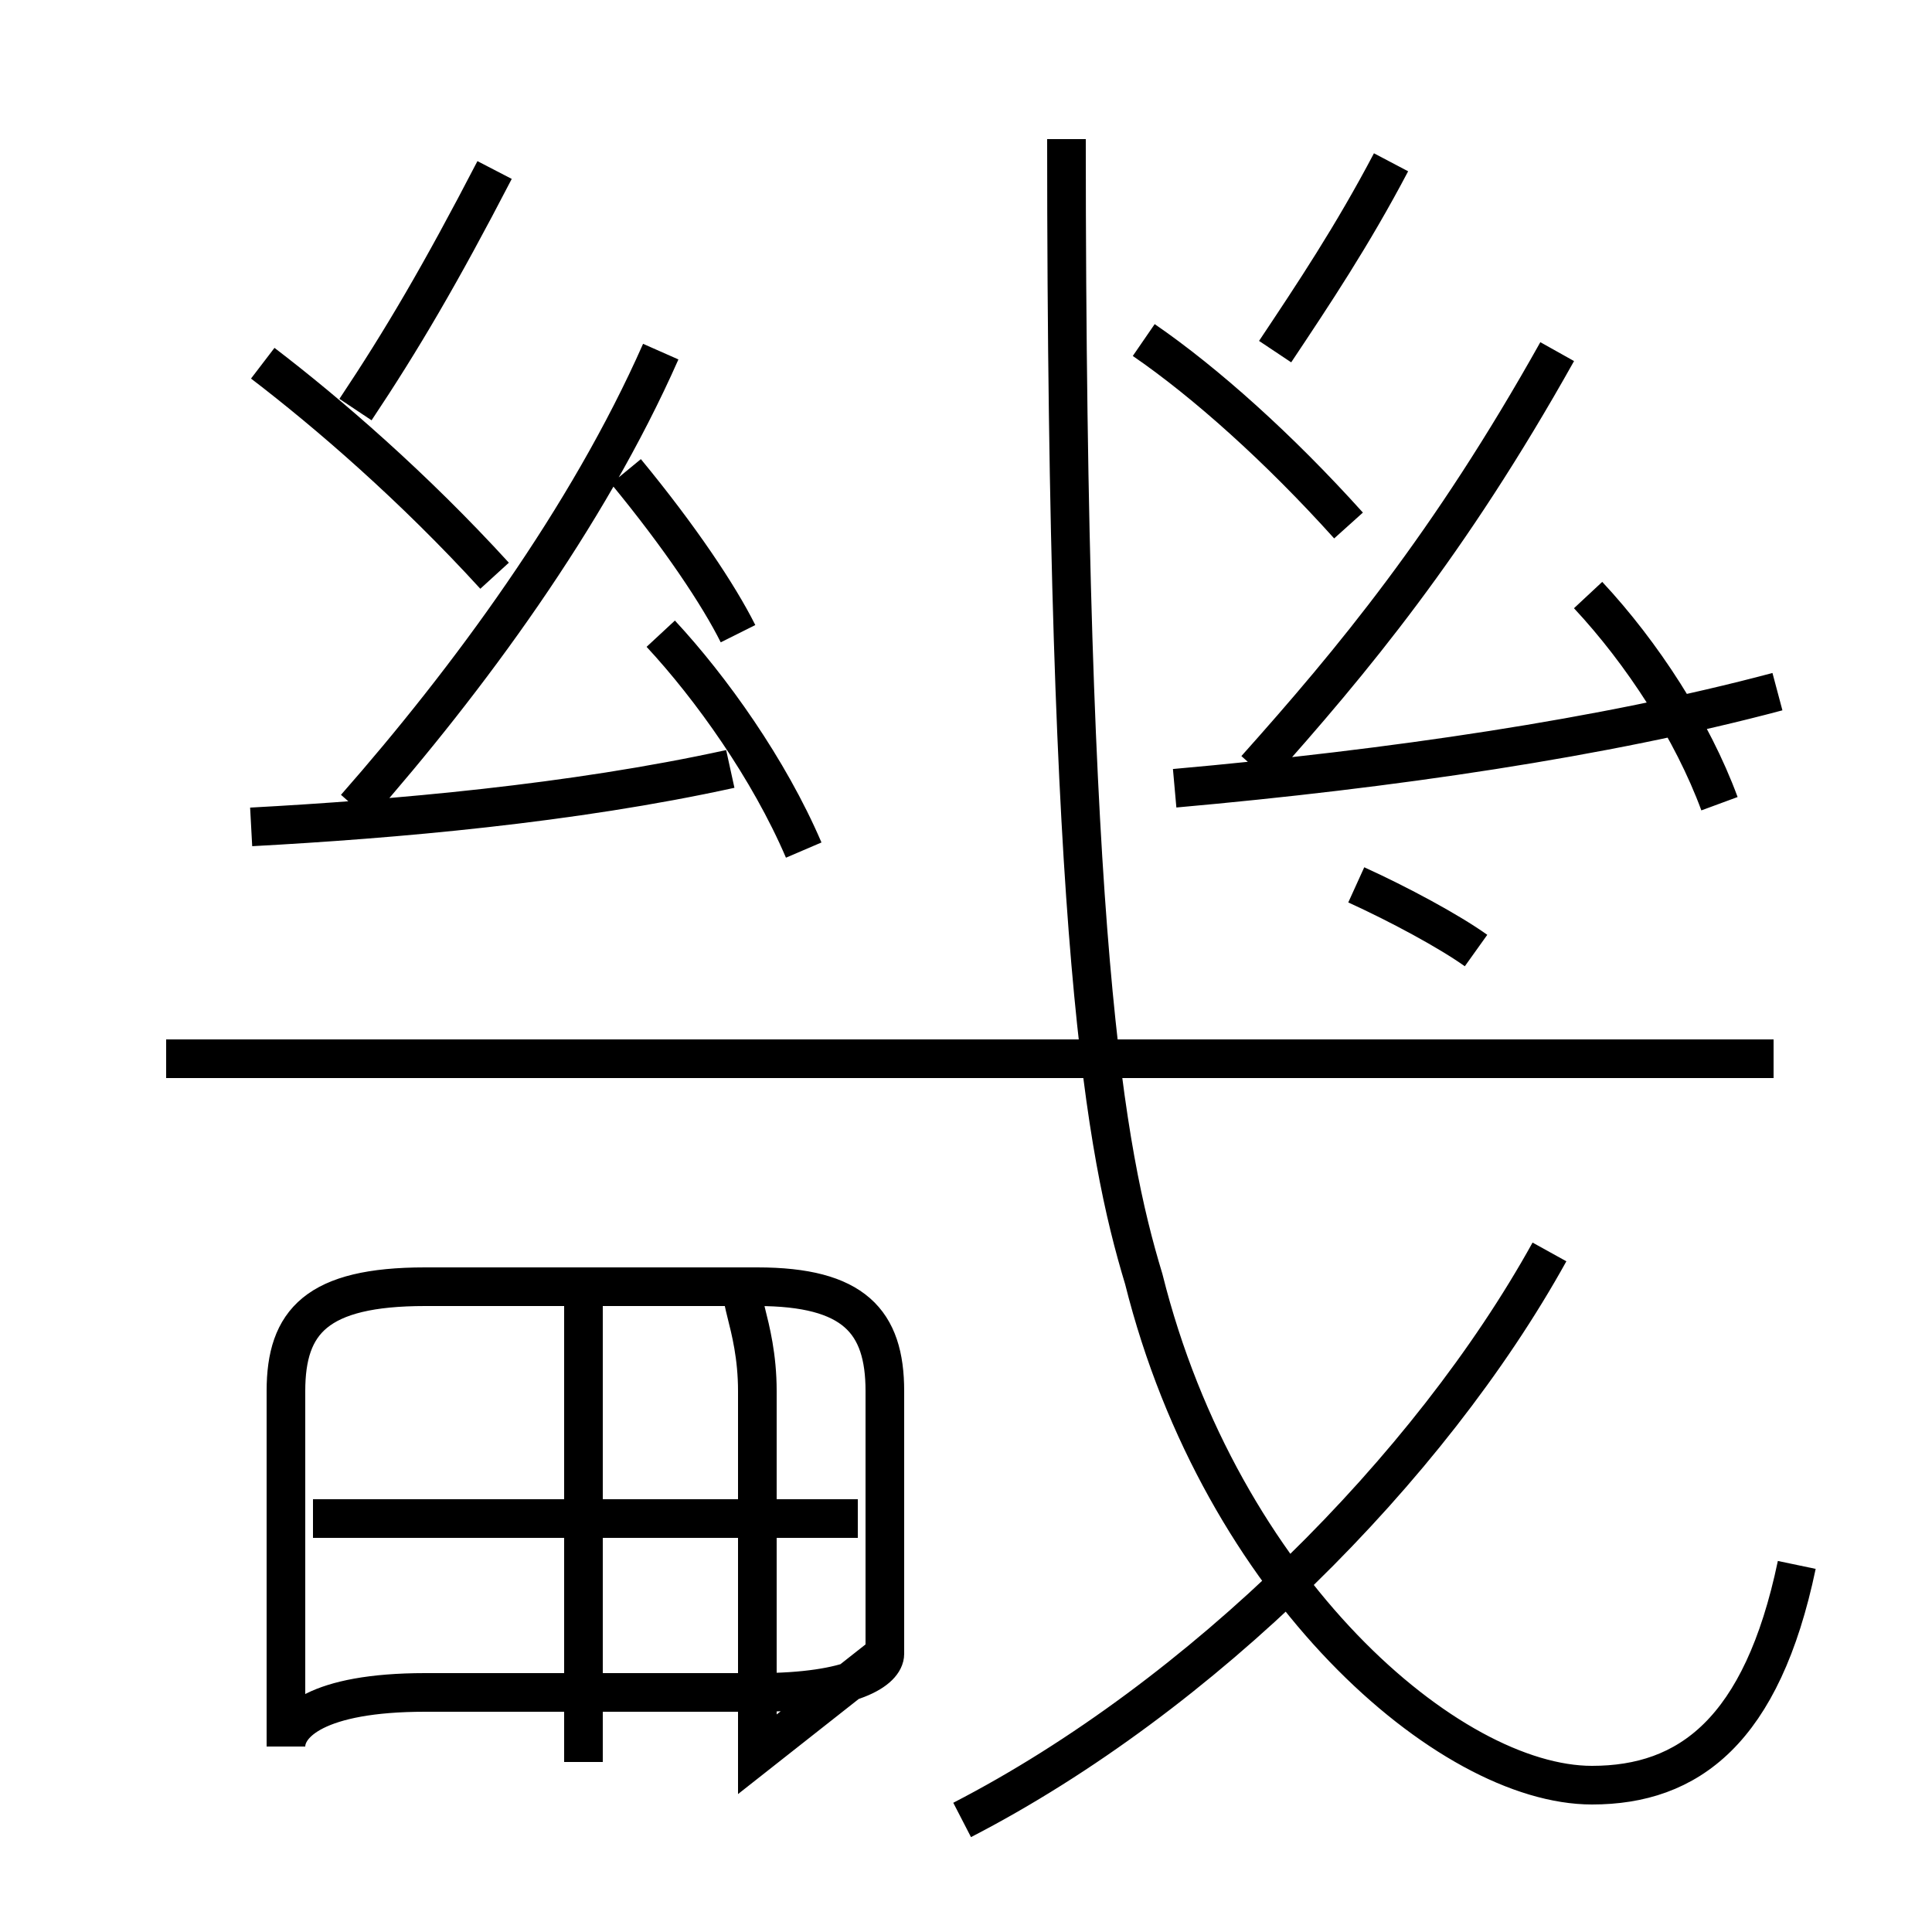 <?xml version='1.0' encoding='utf8'?>
<svg viewBox="0.0 -6.0 50.0 50.0" version="1.1" xmlns="http://www.w3.org/2000/svg">
<rect x="0.0" y="-6.0" width="50.0" height="50.0" fill="#808080" stroke="none"/>
<rect x="-1000" y="-1000" width="2000" height="2000" stroke="white" fill="white"/>
<g style="fill:white;stroke:#000000;  stroke-width:1">
<path d="M 46.5 -3.5 C 45.6 0.8 43.7 2.2 41.2 2.2 C 37.5 2.2 31.6 -2.9 29.6 -10.9 C 28.6 -14.2 27.6 -19.6 27.6 -40.4 M 15.1 1.6 L 15.1 -10.2 M 19.6 1.4 L 19.6 -8.0 C 19.6 -9.8 18.9 -10.7 19.4 -10.7 L 11.0 -10.7 C 8.2 -10.7 7.4 -9.8 7.4 -8.0 L 7.4 1.2 C 7.4 0.6 8.2 -0.2 11.0 -0.2 L 19.6 -0.2 C 22.1 -0.2 22.9 -0.8 22.9 -1.2 L 22.9 -8.0 C 22.9 -9.8 22.1 -10.7 19.6 -10.7 L 11.0 -10.7 C 8.2 -10.7 7.4 -9.8 7.4 -8.0 L 7.4 1.2 C 7.4 0.6 8.2 -0.2 11.0 -0.2 L 19.6 -0.2 C 22.1 -0.2 22.9 -0.8 22.9 -1.2 Z M 22.2 -4.7 L 8.1 -4.7 M 24.9 3.1 C 31.1 -0.1 37.0 -6.0 40.1 -11.6 M 6.5 -22.6 C 10.2 -22.8 14.8 -23.2 18.9 -24.1 M 12.8 -29.1 C 10.7 -31.4 8.5 -33.3 6.8 -34.6 M 19.1 -27.6 C 18.6 -28.6 17.6 -30.1 16.2 -31.8 M 45.9 -16.6 L 4.3 -16.6 M 20.8 -22.0 C 19.9 -24.1 18.4 -26.2 17.1 -27.6 M 9.2 -23.1 C 12.1 -26.4 15.2 -30.6 17.1 -34.9 M 9.2 -33.4 C 10.4 -35.2 11.4 -36.9 12.8 -39.6 M 38.2 -19.4 C 37.5 -19.9 36.2 -20.6 35.1 -21.1 M 30.4 -23.6 C 36.0 -24.1 41.5 -24.9 46.0 -26.1 M 44.5 -23.2 C 43.8 -25.1 42.5 -27.1 41.1 -28.6 M 32.5 -24.1 C 35.0 -26.9 37.5 -29.9 40.3 -34.9 M 34.9 -30.4 C 33.1 -32.4 31.2 -34.1 29.6 -35.2 M 36.0 -39.8 C 35.0 -37.9 34.0 -36.4 33.0 -34.9" transform="translate(0.0, 38.0)" />
</g>
</svg>